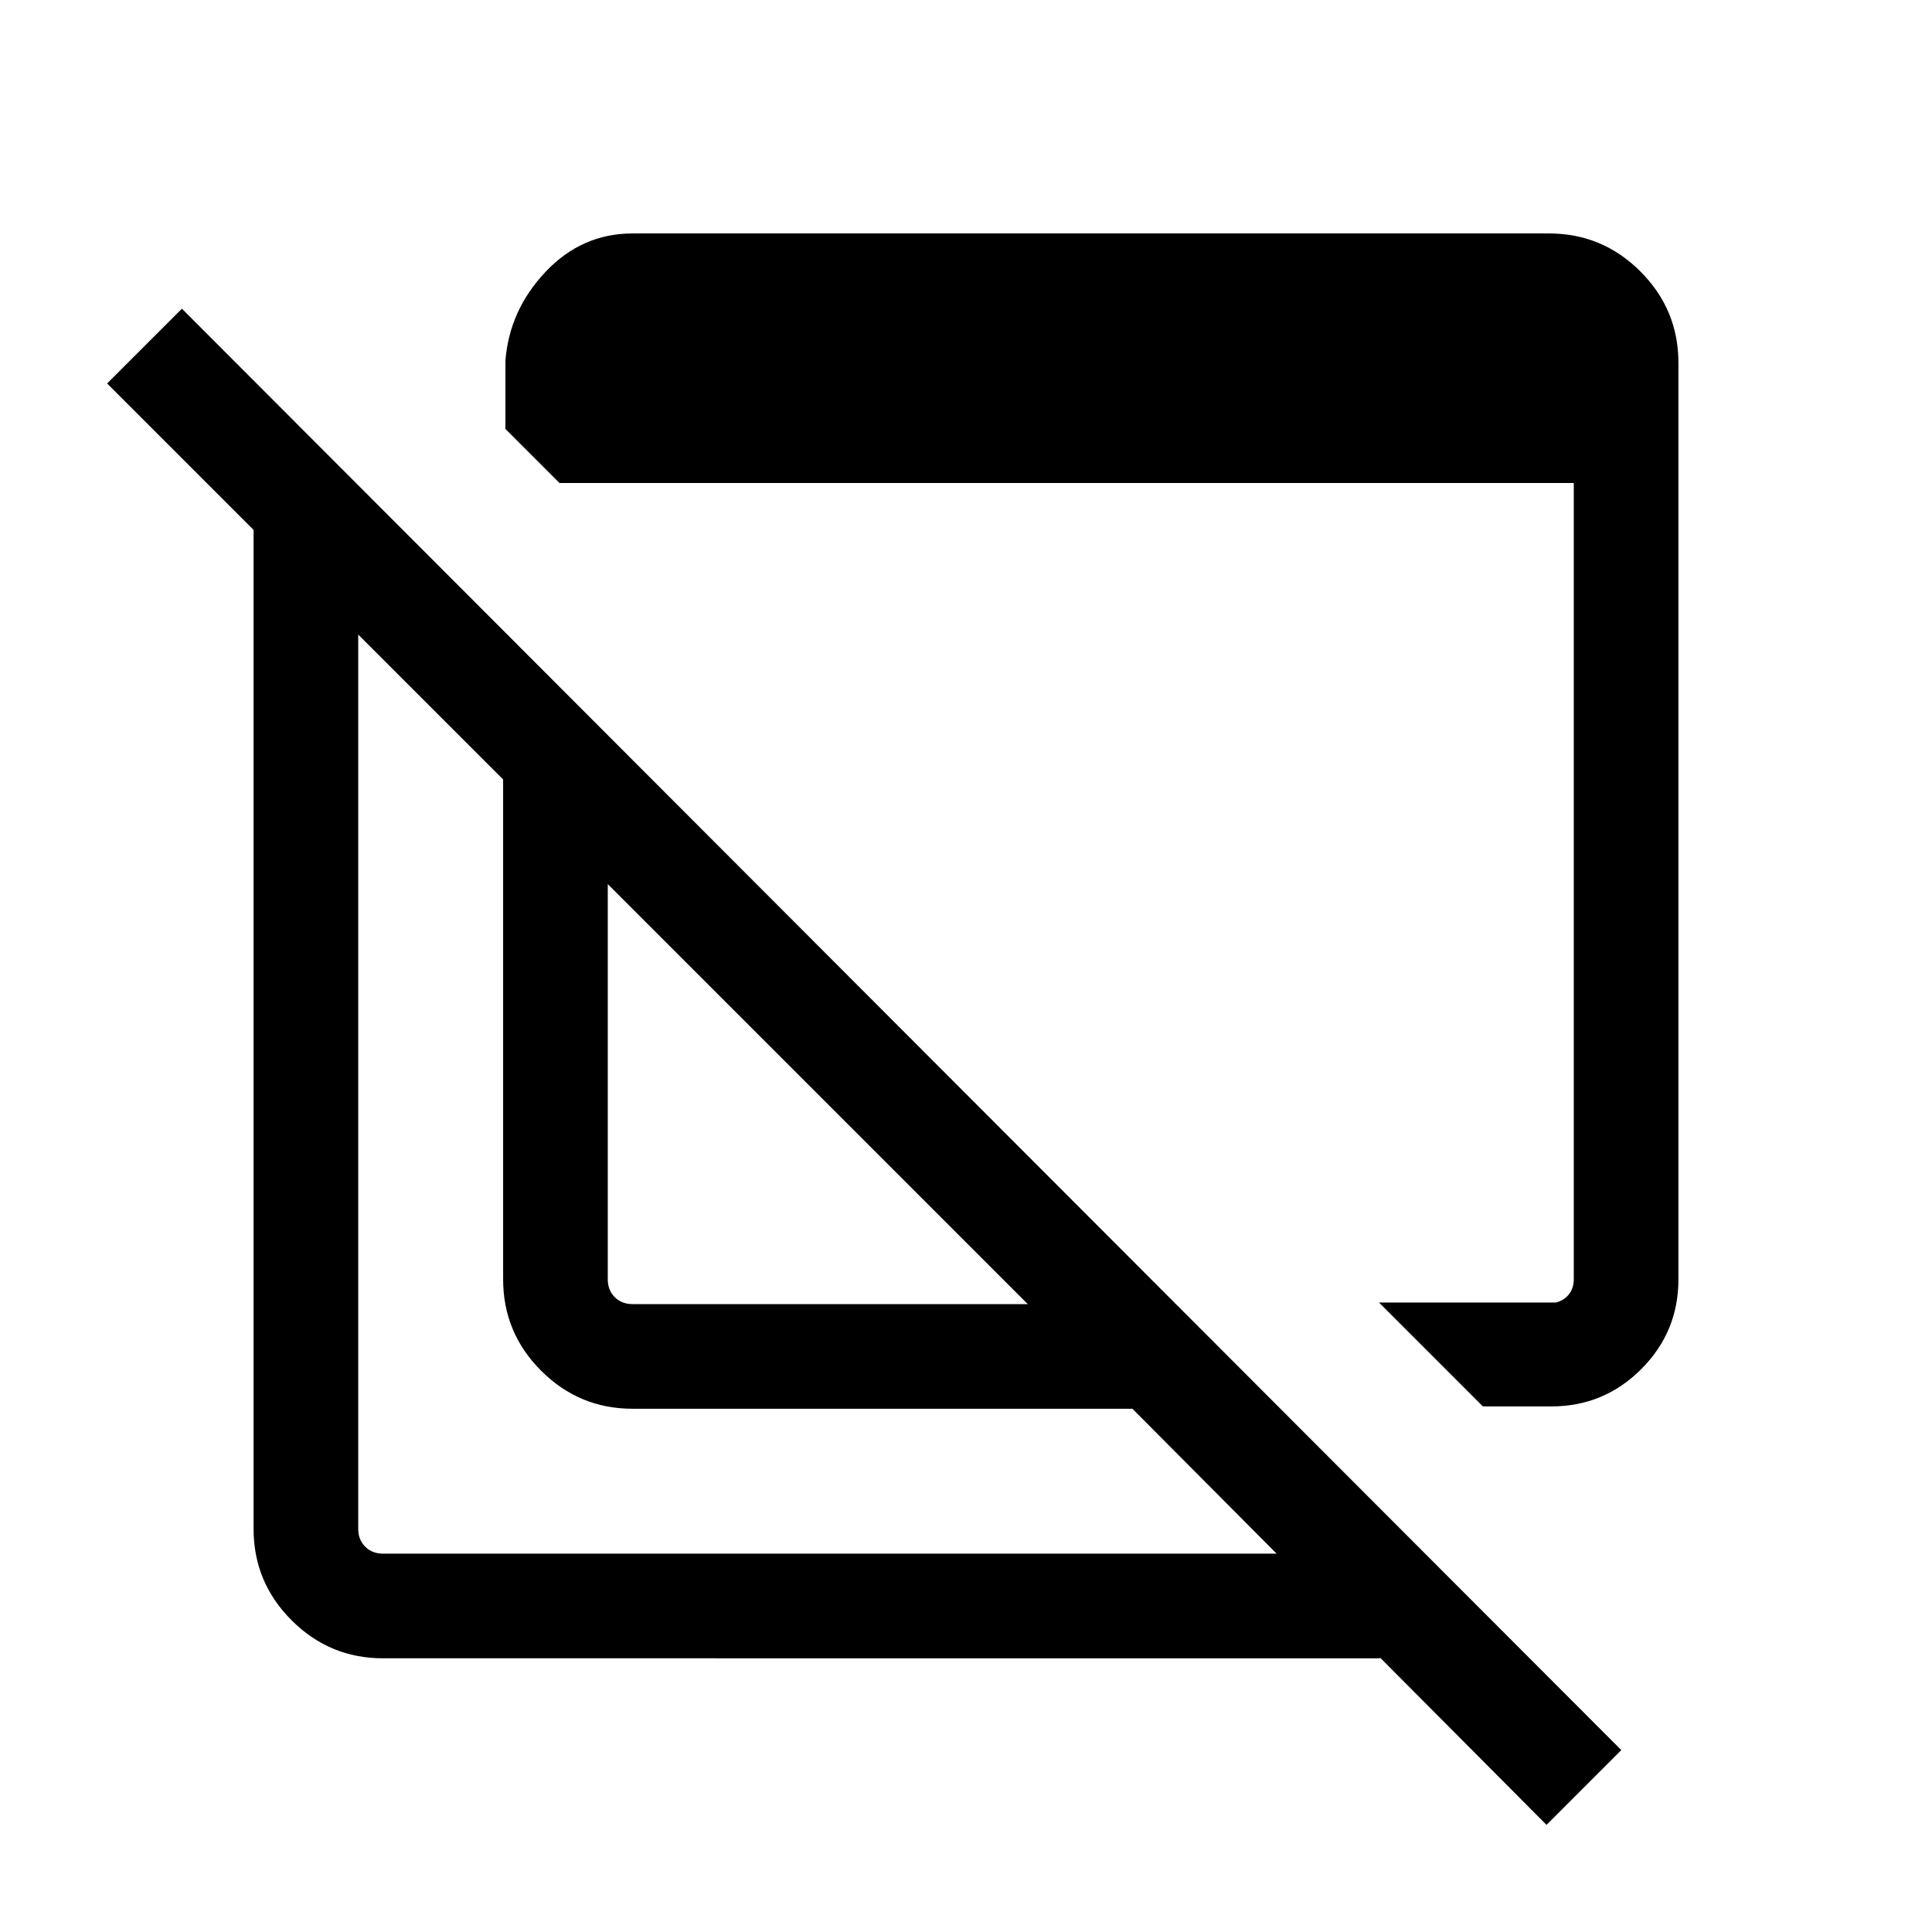 <svg xmlns="http://www.w3.org/2000/svg" height="20" viewBox="0 -960 960 960" width="20"><path d="m736.84-261.16-51.61-51.61h87.92q4.23-1.15 6.54-4.23 2.31-3.08 2.31-7.31V-720H278l-26.85-26.85v-34q2-25.15 20-44.15t43.16-19h455.38q26.53 0 45.42 18.89T834-779.69v455.38q0 26.15-18.5 44.65t-44.66 18.5h-34Zm31.62 207.93L562.69-260H314.31q-26.53 0-45.42-18.89T250-324.31v-248.38L53.23-769.46l37.16-37.15L805.61-90.39l-37.15 37.16ZM314.31-312h196.38L302-520.7v196.39q0 5.39 3.46 8.85t8.85 3.46Zm-124 176q-26.53 0-45.42-18.89T126-200.31v-507.38h52v507.38q0 5.38 3.46 8.85 3.46 3.46 8.85 3.46h495.38v52H190.31Zm243.92-258.46Zm95.54-79.77Z"/></svg>